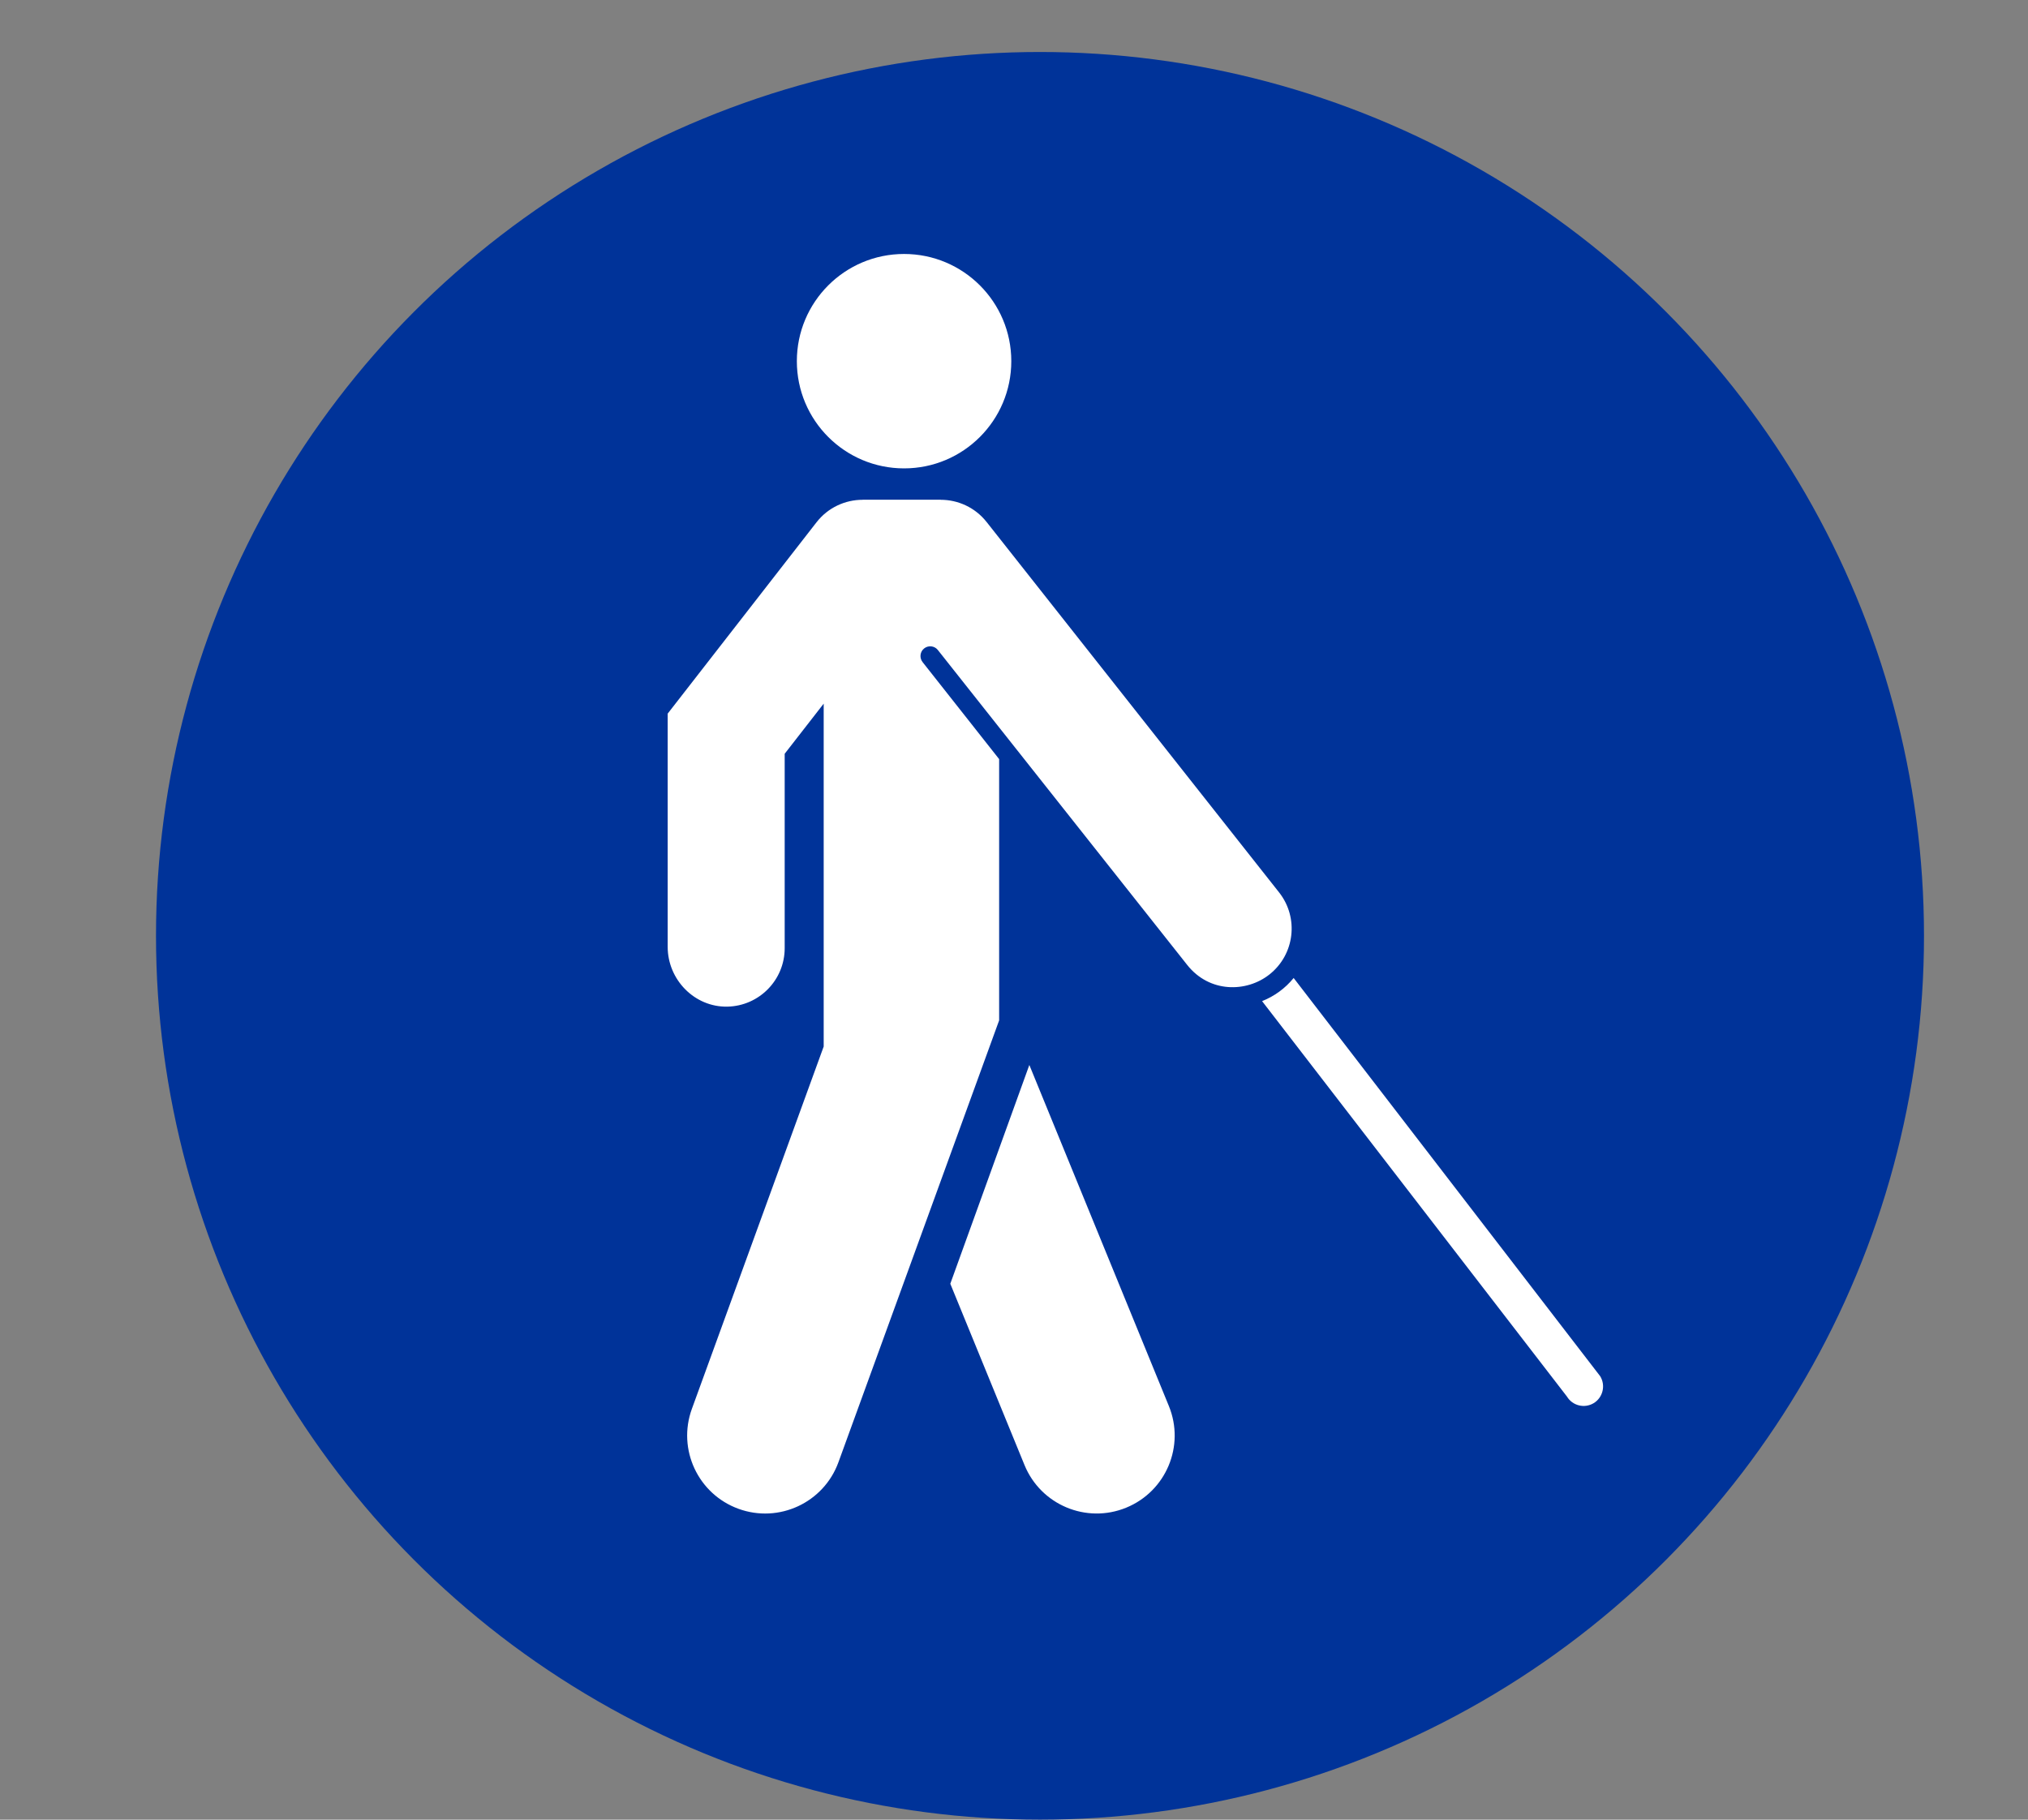 <?xml version="1.0" encoding="utf-8"?>
<!-- Generator: Adobe Illustrator 26.1.0, SVG Export Plug-In . SVG Version: 6.00 Build 0)  -->
<svg version="1.1" id="Ebene_1" xmlns="http://www.w3.org/2000/svg" xmlns:xlink="http://www.w3.org/1999/xlink" x="0px" y="0px"
	 viewBox="0 0 39 35" style="enable-background:new 0 0 39 35;" xml:space="preserve">
<rect x="0" y="0" width="39" height="35" fill="#808080" stroke="none"/>
<style type="text/css">
	.st0{fill:none;}
	.st1{fill-rule:evenodd;clip-rule:evenodd;fill:#003399;}
	.st2{fill:#FFFFFF;}
</style>
<rect class="st0" width="39" height="35"/>
<circle class="st1" cx="20" cy="18" r="17"/>
<path class="st2" d="M19.795,20.484l-1.52,4.208l1.427,3.487c0.314,0.767,1.19,1.134,1.956,0.82c0.767-0.314,1.134-1.189,0.82-1.956
	L19.795,20.484z M24.598,17.165l-5.625-7.125c-0.222-0.281-0.551-0.427-0.883-0.427V9.612h-1.5v0.001
	c-0.335,0-0.666,0.148-0.888,0.433l-2.862,3.68v4.486c0,0.631,0.516,1.162,1.147,1.15c0.611-0.012,1.103-0.511,1.103-1.125v-3.739
	l0.75-0.964v6.595l-2.535,6.97c-0.283,0.779,0.119,1.639,0.897,1.922c0.778,0.283,1.639-0.118,1.922-0.897l3.09-8.498v-5.025
	l-1.472-1.866c-0.064-0.081-0.051-0.199,0.03-0.263c0.081-0.064,0.199-0.051,0.263,0.03l4.795,6.057
	c0.429,0.543,1.142,0.531,1.58,0.186C24.9,18.36,24.982,17.651,24.598,17.165z M30.774,26.472l-5.896-7.661
	c-0.161,0.198-0.37,0.351-0.607,0.445l5.863,7.606c0.107,0.177,0.338,0.233,0.515,0.126c0,0,0,0,0,0
	C30.825,26.88,30.881,26.649,30.774,26.472z M17.386,9.009c1.139,0,2.062-0.923,2.062-2.062s-0.923-2.062-2.062-2.062
	s-2.062,0.923-2.062,2.062S16.247,9.009,17.386,9.009z"/>
</svg>
